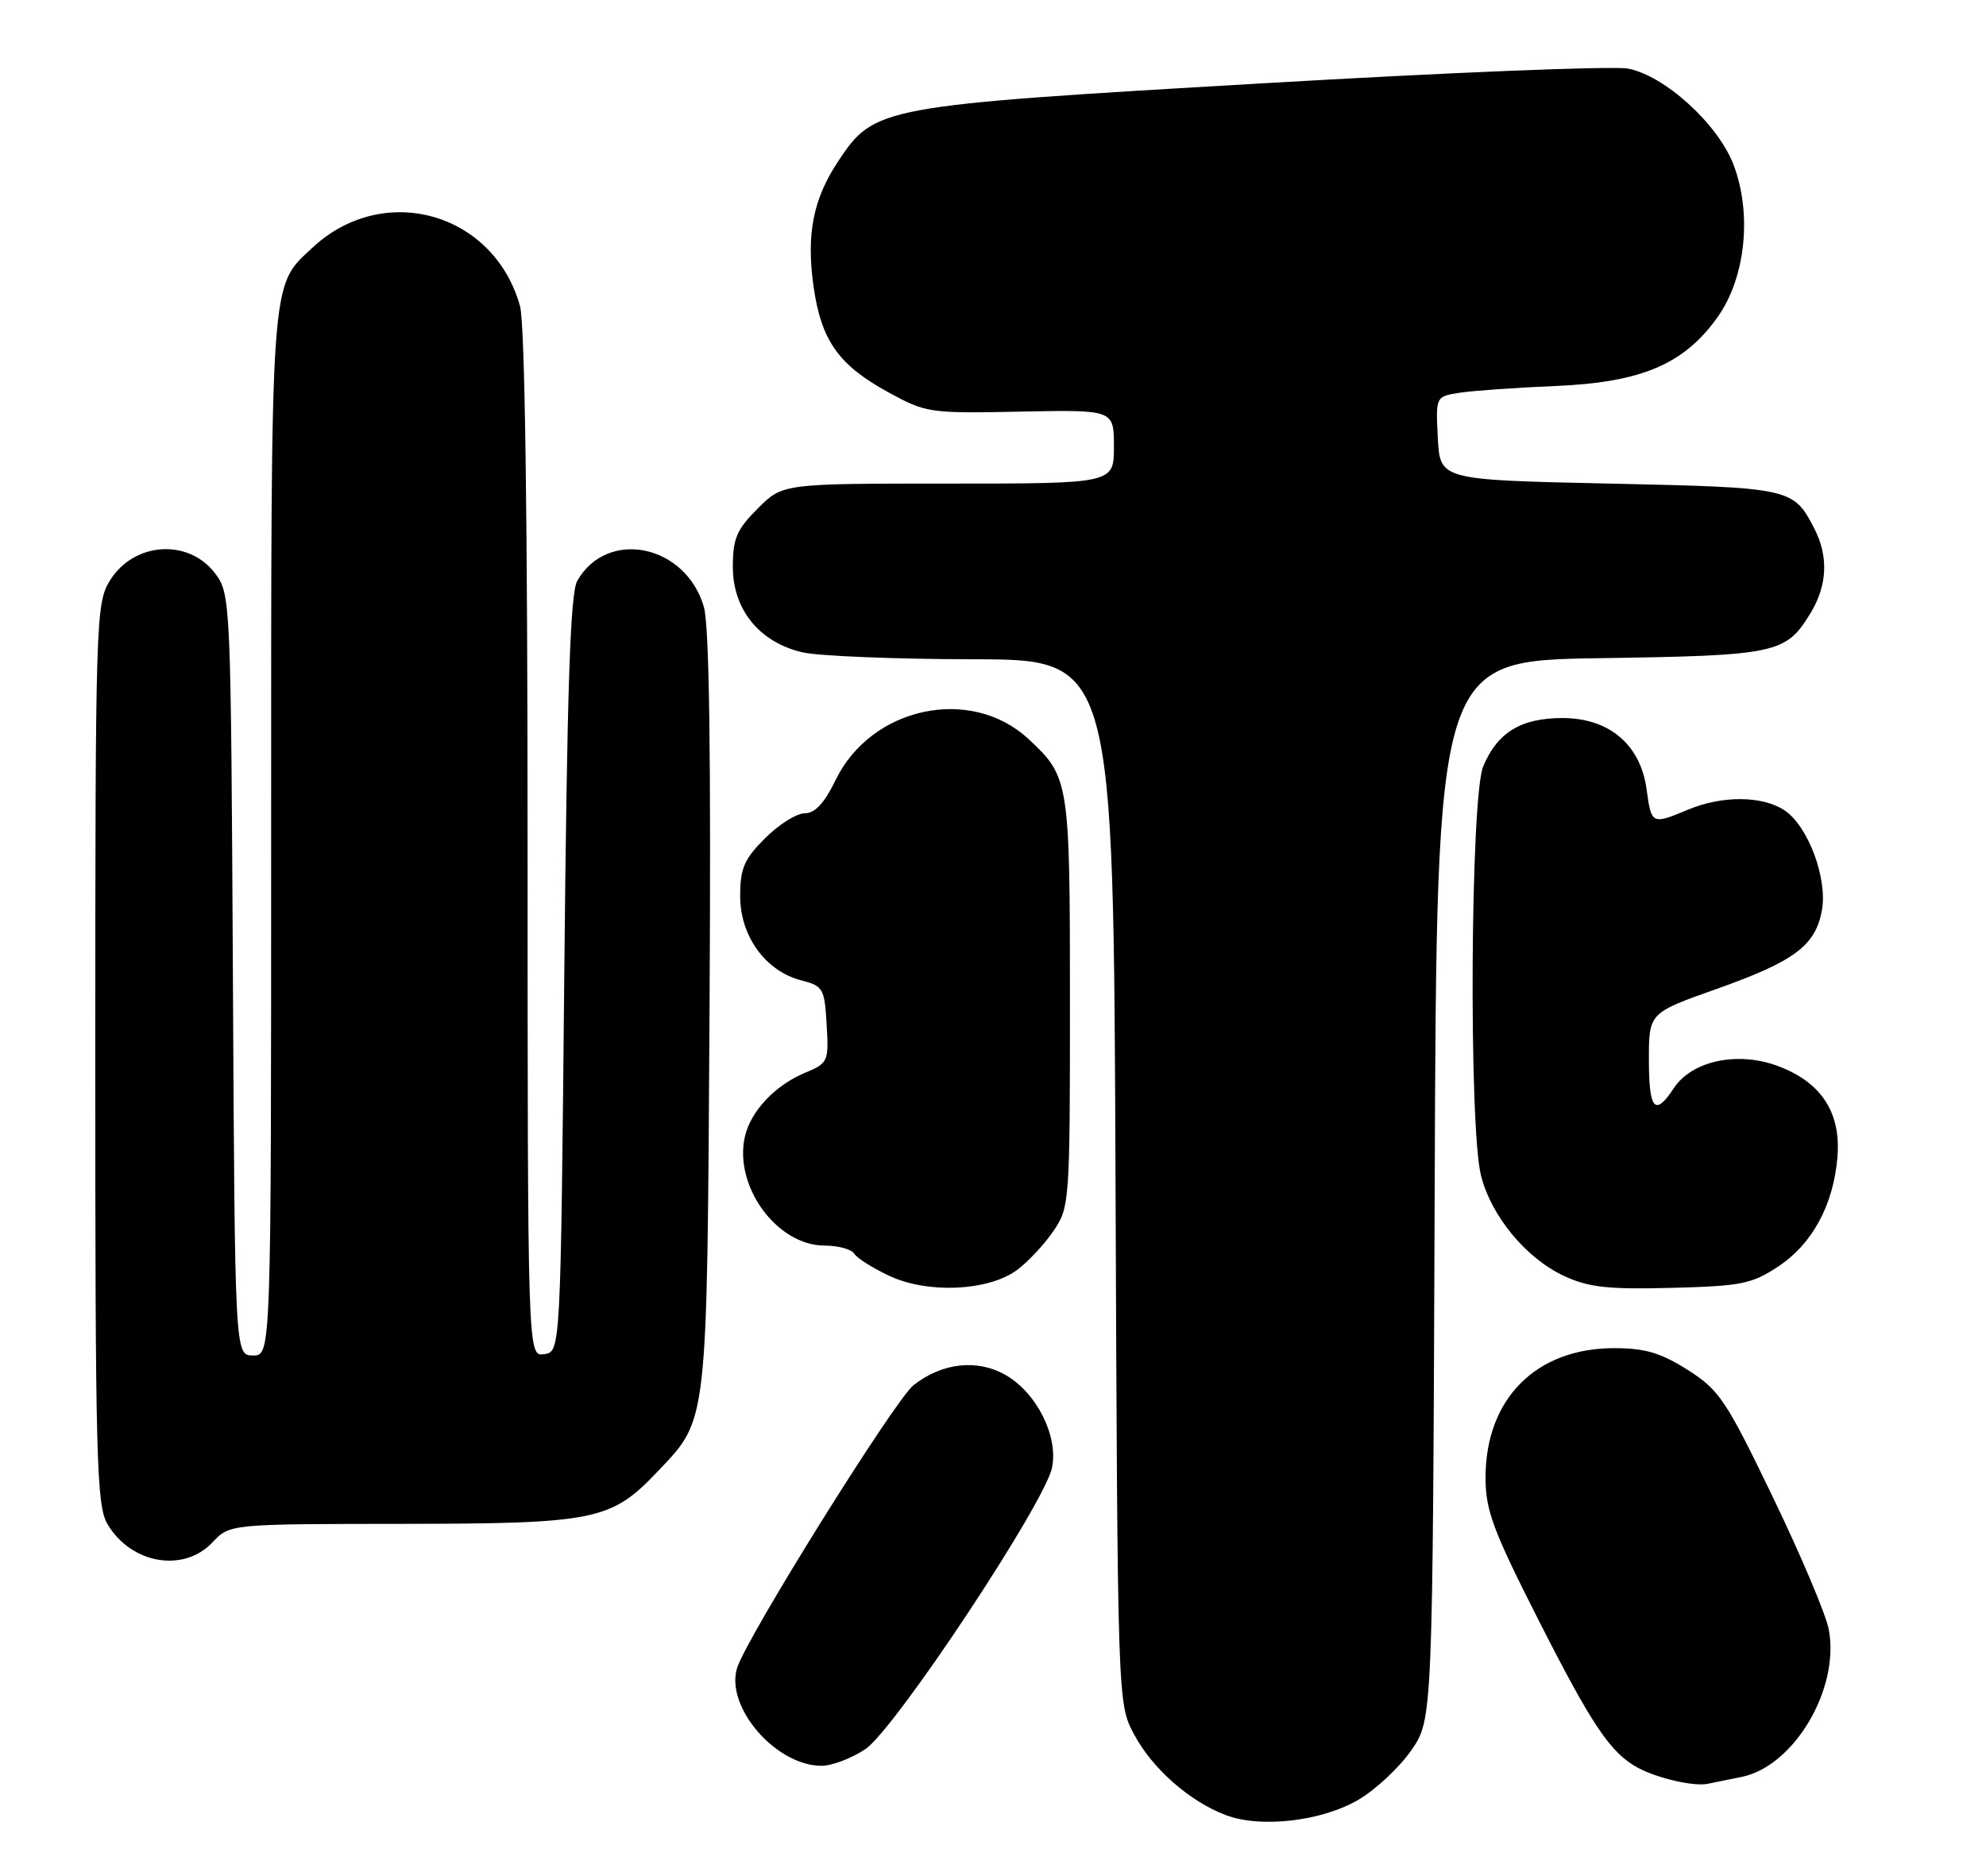 <?xml version="1.0" encoding="UTF-8" standalone="no"?>
<!DOCTYPE svg PUBLIC "-//W3C//DTD SVG 1.1//EN" "http://www.w3.org/Graphics/SVG/1.1/DTD/svg11.dtd" >
<svg xmlns="http://www.w3.org/2000/svg" xmlns:xlink="http://www.w3.org/1999/xlink" version="1.1" viewBox="0 0 271 256">
 <g >
 <path fill="currentColor"
d=" M 185.37 245.63 C 187.72 244.25 190.96 241.22 192.57 238.90 C 195.50 234.67 195.50 234.67 195.77 162.42 C 196.04 90.17 196.04 90.17 218.27 89.83 C 242.48 89.47 243.68 89.21 247.05 83.69 C 249.36 79.90 249.53 75.93 247.57 72.13 C 244.71 66.60 244.44 66.54 219.60 66.00 C 196.50 65.50 196.50 65.50 196.20 59.80 C 195.90 54.11 195.90 54.11 199.20 53.60 C 201.02 53.32 206.88 52.91 212.24 52.68 C 224.01 52.20 229.86 49.69 234.43 43.20 C 238.20 37.83 239.09 29.15 236.55 22.48 C 234.43 16.93 227.15 10.31 222.14 9.36 C 220.14 8.98 197.57 9.89 172.00 11.39 C 119.93 14.42 119.32 14.54 114.34 22.06 C 110.95 27.19 110.01 31.99 111.01 39.07 C 112.05 46.46 114.41 49.81 121.18 53.52 C 126.36 56.36 126.82 56.43 139.25 56.18 C 152.00 55.92 152.00 55.92 152.00 60.96 C 152.00 66.00 152.00 66.00 129.40 66.00 C 106.80 66.00 106.80 66.00 103.40 69.40 C 100.52 72.28 100.00 73.50 100.00 77.38 C 100.00 83.21 103.65 87.68 109.50 89.03 C 111.70 89.54 122.15 89.96 132.72 89.98 C 151.94 90.00 151.94 90.00 152.22 161.25 C 152.50 232.50 152.50 232.50 154.75 236.71 C 157.25 241.39 162.30 245.84 167.24 247.72 C 172.01 249.54 180.34 248.58 185.37 245.63 Z  M 237.64 242.52 C 244.80 241.08 251.07 230.50 249.55 222.40 C 249.17 220.38 245.74 212.25 241.92 204.34 C 235.53 191.09 234.61 189.71 230.30 186.97 C 226.60 184.63 224.48 184.00 220.24 184.00 C 209.59 184.00 202.71 190.93 202.71 201.66 C 202.71 206.15 203.72 208.85 209.98 221.19 C 217.26 235.53 219.77 239.25 223.50 241.27 C 226.15 242.70 231.13 243.85 233.00 243.46 C 233.82 243.29 235.91 242.87 237.64 242.52 Z  M 118.09 238.72 C 122.13 236.00 142.59 205.13 143.56 200.29 C 144.42 196.00 141.47 190.11 137.23 187.67 C 133.36 185.45 128.57 185.98 124.66 189.05 C 122.10 191.07 101.78 223.64 100.57 227.68 C 98.97 233.01 105.88 240.99 112.10 241.00 C 113.53 241.00 116.23 239.97 118.09 238.72 Z  M 29.00 210.50 C 31.35 208.00 31.35 208.00 54.92 207.98 C 81.24 207.95 83.40 207.51 89.70 200.87 C 96.64 193.56 96.47 195.10 96.82 138.00 C 97.03 102.85 96.79 85.33 96.04 82.80 C 93.53 74.29 82.87 72.11 78.77 79.27 C 77.81 80.96 77.38 93.90 77.00 133.00 C 76.50 184.50 76.50 184.50 74.25 184.82 C 72.00 185.14 72.00 185.14 71.99 115.32 C 71.99 70.38 71.62 44.17 70.96 41.78 C 67.40 28.98 52.33 24.74 42.63 33.81 C 36.83 39.24 37.00 36.77 37.00 113.97 C 37.00 185.00 37.00 185.00 34.53 185.00 C 32.05 185.00 32.05 185.00 31.78 133.07 C 31.51 82.11 31.46 81.09 29.40 78.32 C 25.77 73.44 18.23 73.94 14.97 79.28 C 13.08 82.39 13.01 84.63 13.00 143.85 C 13.00 199.36 13.16 205.46 14.67 208.02 C 17.88 213.45 25.06 214.69 29.00 210.50 Z  M 138.79 173.32 C 140.28 172.22 142.51 169.83 143.75 168.01 C 145.95 164.78 146.00 164.09 146.00 136.80 C 146.00 106.58 145.92 106.04 140.34 100.86 C 132.47 93.55 118.86 96.45 114.01 106.49 C 112.49 109.62 111.21 111.00 109.81 111.00 C 108.70 111.00 106.27 112.53 104.40 114.40 C 101.54 117.26 101.00 118.51 101.00 122.32 C 101.00 127.77 104.47 132.55 109.33 133.80 C 112.32 134.57 112.52 134.91 112.80 139.84 C 113.10 144.91 113.01 145.10 109.80 146.44 C 105.77 148.13 102.47 151.63 101.66 155.06 C 100.06 161.84 106.00 170.00 112.52 170.00 C 114.37 170.00 116.19 170.50 116.56 171.10 C 116.94 171.71 119.10 173.08 121.37 174.14 C 126.63 176.60 134.90 176.21 138.79 173.32 Z  M 242.67 172.84 C 247.29 169.78 250.17 164.48 250.72 158.00 C 251.25 151.92 248.59 147.77 242.73 145.54 C 237.19 143.42 230.87 144.74 228.38 148.54 C 225.83 152.43 225.00 151.47 225.00 144.62 C 225.00 138.25 225.00 138.25 234.25 134.97 C 244.82 131.22 247.71 129.08 248.60 124.30 C 249.42 119.94 246.72 112.70 243.48 110.58 C 240.44 108.59 235.00 108.56 230.35 110.50 C 225.40 112.57 225.34 112.54 224.69 107.75 C 223.87 101.64 219.59 98.00 213.21 98.00 C 207.55 98.00 204.33 99.96 202.39 104.60 C 200.65 108.78 200.40 153.73 202.09 160.44 C 203.48 165.98 208.25 171.74 213.43 174.15 C 216.77 175.70 219.40 176.00 228.08 175.77 C 237.61 175.53 239.05 175.24 242.67 172.84 Z "/>
</g>
</svg>